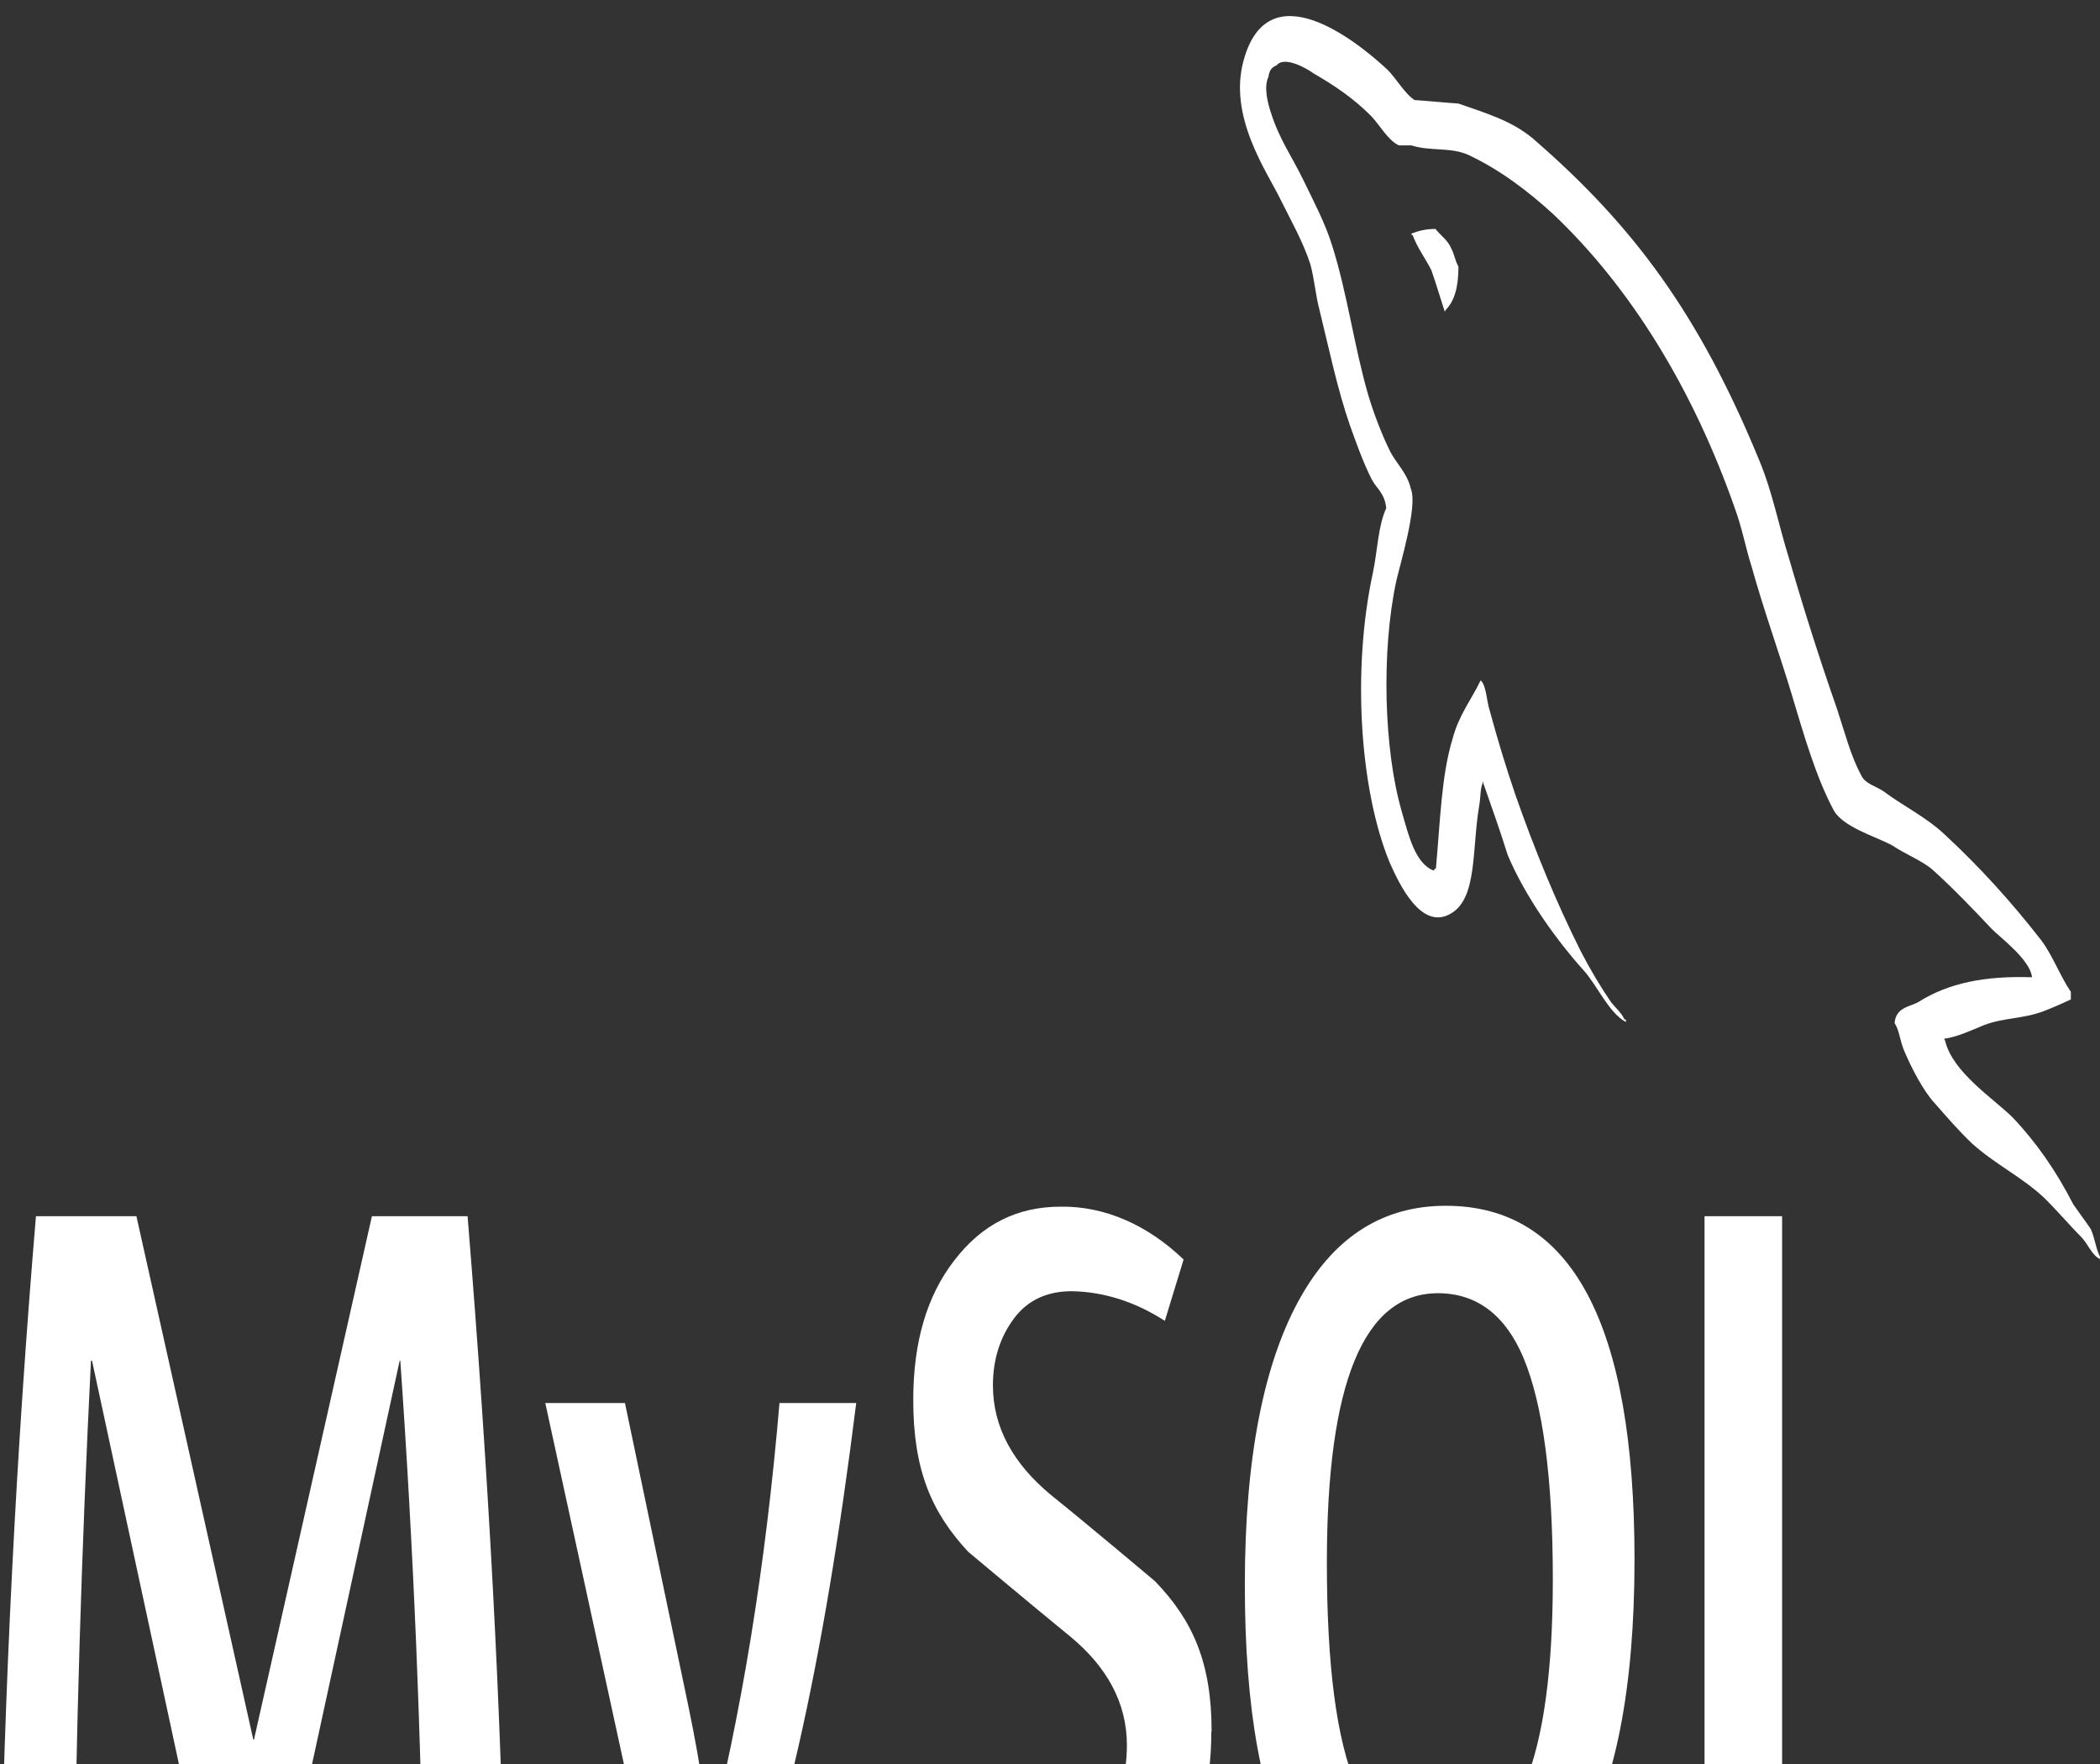 <svg width="50" height="42" viewBox="0 0 50 42" fill="none" xmlns="http://www.w3.org/2000/svg">
<rect x="0" y="0" width="50" height="42" fill="#333333" stroke="none"/>
<path d="M34.18 5.451C33.936 5.451 33.773 5.499 33.609 5.559V5.596H33.634C33.748 5.906 33.936 6.148 34.081 6.435C34.195 6.76 34.292 7.093 34.398 7.418L34.431 7.369C34.627 7.165 34.725 6.843 34.725 6.35C34.644 6.205 34.627 6.051 34.555 5.918C34.473 5.713 34.294 5.607 34.18 5.451ZM12.02 45.924H10.092C10.034 41.406 9.847 36.893 9.531 32.397H9.516L6.578 45.924H5.105L2.191 32.397H2.166C1.939 36.899 1.804 41.41 1.759 45.924H0.002C0.097 40.252 0.382 34.589 0.856 28.958H3.248L6.031 41.42H6.047L8.855 28.958H11.133C11.637 35.142 11.939 40.796 12.028 45.924H12.02ZM20.386 33.405C19.605 39.683 18.562 44.249 17.286 47.088C16.277 49.281 15.178 50.383 13.981 50.383C13.664 50.383 13.273 50.238 12.802 49.95V48.441C13.037 48.489 13.306 48.524 13.608 48.524C14.169 48.524 14.617 48.285 14.959 47.841C15.366 47.289 15.57 46.667 15.57 45.984C15.57 45.506 15.416 44.546 15.091 43.086L12.983 33.405H14.88L16.394 40.642C16.736 42.296 16.883 43.435 16.817 44.093C17.655 40.833 18.233 37.263 18.559 33.405H20.386ZM46.069 45.924H40.584V28.958H42.431V43.84H46.069V45.924ZM39.152 46.334L37.036 44.799C37.223 44.572 37.402 44.321 37.566 44.033C38.469 42.487 38.917 40.175 38.917 37.132C38.917 31.511 37.42 28.709 34.425 28.709C32.959 28.709 31.812 29.416 30.991 30.842C30.095 32.399 29.639 34.7 29.639 37.732C29.639 40.716 30.038 42.897 30.836 44.298C31.569 45.545 32.667 46.18 34.141 46.18C34.686 46.18 35.191 46.083 35.647 45.881L38.406 48.252L39.163 46.336L39.152 46.334ZM32.292 42.522C31.82 41.42 31.592 39.646 31.592 37.201C31.592 32.924 32.472 30.791 34.237 30.791C35.158 30.791 35.841 31.307 36.272 32.326C36.736 33.439 36.972 35.19 36.972 37.61C36.972 41.912 36.084 44.082 34.327 44.082C33.398 44.082 32.723 43.566 32.284 42.547L32.292 42.522ZM28.841 41.229C28.841 42.667 28.483 43.854 27.758 44.763C27.042 45.685 26.089 46.152 24.877 46.152C23.745 46.152 22.663 45.625 21.597 44.569L22.094 43.108C23.005 43.78 23.827 44.116 24.577 44.116C25.269 44.116 25.814 43.888 26.205 43.444C26.595 42.989 26.831 42.354 26.831 41.551C26.831 40.543 26.352 39.681 25.48 38.963C24.673 38.305 23.055 36.95 23.055 36.95C22.175 36.004 21.744 34.997 21.744 33.331C21.744 31.953 22.069 30.851 22.72 30.012C23.38 29.149 24.217 28.73 25.259 28.73C26.296 28.717 27.313 29.155 28.181 29.988L27.734 31.449C27.036 30.997 26.283 30.756 25.52 30.743C24.927 30.743 24.47 30.959 24.153 31.378C23.836 31.797 23.641 32.324 23.641 32.984C23.641 33.991 24.13 34.854 25.023 35.595C25.845 36.253 27.497 37.645 27.497 37.645C28.4 38.579 28.848 39.586 28.848 41.227L28.841 41.229ZM48.381 23.268C47.266 23.232 46.403 23.4 45.68 23.855C45.477 23.975 45.142 23.975 45.109 24.359C45.223 24.527 45.239 24.791 45.337 25.017C45.508 25.424 45.794 25.976 46.062 26.264C46.356 26.6 46.648 26.936 46.95 27.223C47.495 27.715 48.106 28.003 48.642 28.493C48.944 28.781 49.253 29.151 49.553 29.452C49.708 29.609 49.805 29.885 50 29.979V29.919C49.902 29.74 49.878 29.475 49.78 29.262C49.641 29.057 49.503 28.877 49.364 28.675C48.957 27.878 48.468 27.179 47.916 26.602C47.469 26.158 46.492 25.535 46.312 24.78L46.288 24.732C46.589 24.695 46.947 24.527 47.239 24.407C47.711 24.228 48.15 24.262 48.639 24.083C48.863 23.997 49.086 23.901 49.306 23.795V23.616C49.055 23.245 48.867 22.742 48.606 22.394C47.887 21.468 47.12 20.626 46.311 19.878C45.872 19.459 45.319 19.194 44.855 18.847C44.692 18.727 44.408 18.667 44.317 18.463C44.066 18.007 43.919 17.421 43.739 16.88C43.33 15.71 42.95 14.519 42.6 13.309C42.348 12.507 42.202 11.715 41.892 10.972C40.459 7.484 38.897 5.377 36.505 3.304C35.992 2.872 35.373 2.692 34.722 2.465C34.372 2.442 34.03 2.405 33.68 2.382C33.452 2.237 33.233 1.855 33.038 1.662C32.241 0.919 30.189 -0.676 29.611 1.434C29.236 2.775 30.164 4.082 30.491 4.754C30.727 5.232 31.028 5.761 31.198 6.288C31.297 6.647 31.32 7.02 31.419 7.39C31.639 8.29 31.85 9.295 32.144 10.135C32.298 10.567 32.461 11.02 32.656 11.405C32.77 11.632 32.966 11.729 33.006 12.099C32.811 12.518 32.795 13.13 32.689 13.634C32.184 15.957 32.38 18.822 33.087 20.535C33.316 21.051 33.844 22.178 34.553 21.746C35.18 21.375 35.042 20.211 35.22 19.18C35.261 18.93 35.236 18.773 35.319 18.605V18.654C35.522 19.229 35.717 19.781 35.897 20.356C36.32 21.364 37.077 22.406 37.703 23.101C38.038 23.471 38.297 24.108 38.712 24.334V24.274H38.68C38.591 24.094 38.477 24.009 38.362 23.867C38.099 23.482 37.854 23.07 37.63 22.634C37.052 21.483 36.531 20.213 36.075 18.907C35.855 18.261 35.654 17.602 35.473 16.93C35.392 16.691 35.392 16.319 35.253 16.199C35.042 16.643 34.733 17.025 34.586 17.588C34.317 18.463 34.292 19.553 34.188 20.68C34.139 20.703 34.163 20.68 34.139 20.729C33.692 20.561 33.538 19.889 33.373 19.314C32.95 17.853 32.884 15.516 33.244 13.839C33.342 13.406 33.756 12.053 33.594 11.646C33.505 11.251 33.228 11.023 33.081 10.712C32.894 10.328 32.706 9.838 32.577 9.405C32.242 8.255 32.08 6.985 31.714 5.835C31.552 5.308 31.258 4.756 31.022 4.266C30.753 3.714 30.461 3.32 30.256 2.672C30.183 2.444 30.086 2.074 30.2 1.832C30.225 1.664 30.281 1.604 30.395 1.556C30.575 1.328 31.095 1.616 31.275 1.747C31.788 2.046 32.219 2.334 32.65 2.766C32.845 2.971 33.056 3.353 33.309 3.461H33.603C34.05 3.606 34.547 3.498 34.962 3.689C35.703 4.036 36.37 4.54 36.972 5.09C38.812 6.828 40.308 9.25 41.309 12.111C41.48 12.578 41.553 13.01 41.708 13.5C41.992 14.52 42.359 15.536 42.652 16.507C42.944 17.478 43.222 18.46 43.644 19.263C43.855 19.696 44.686 19.921 45.067 20.137C45.344 20.328 45.775 20.496 46.019 20.713C46.498 21.145 46.97 21.635 47.419 22.114C47.647 22.341 48.339 22.857 48.38 23.264L48.381 23.268Z" fill="white"/>
</svg>
